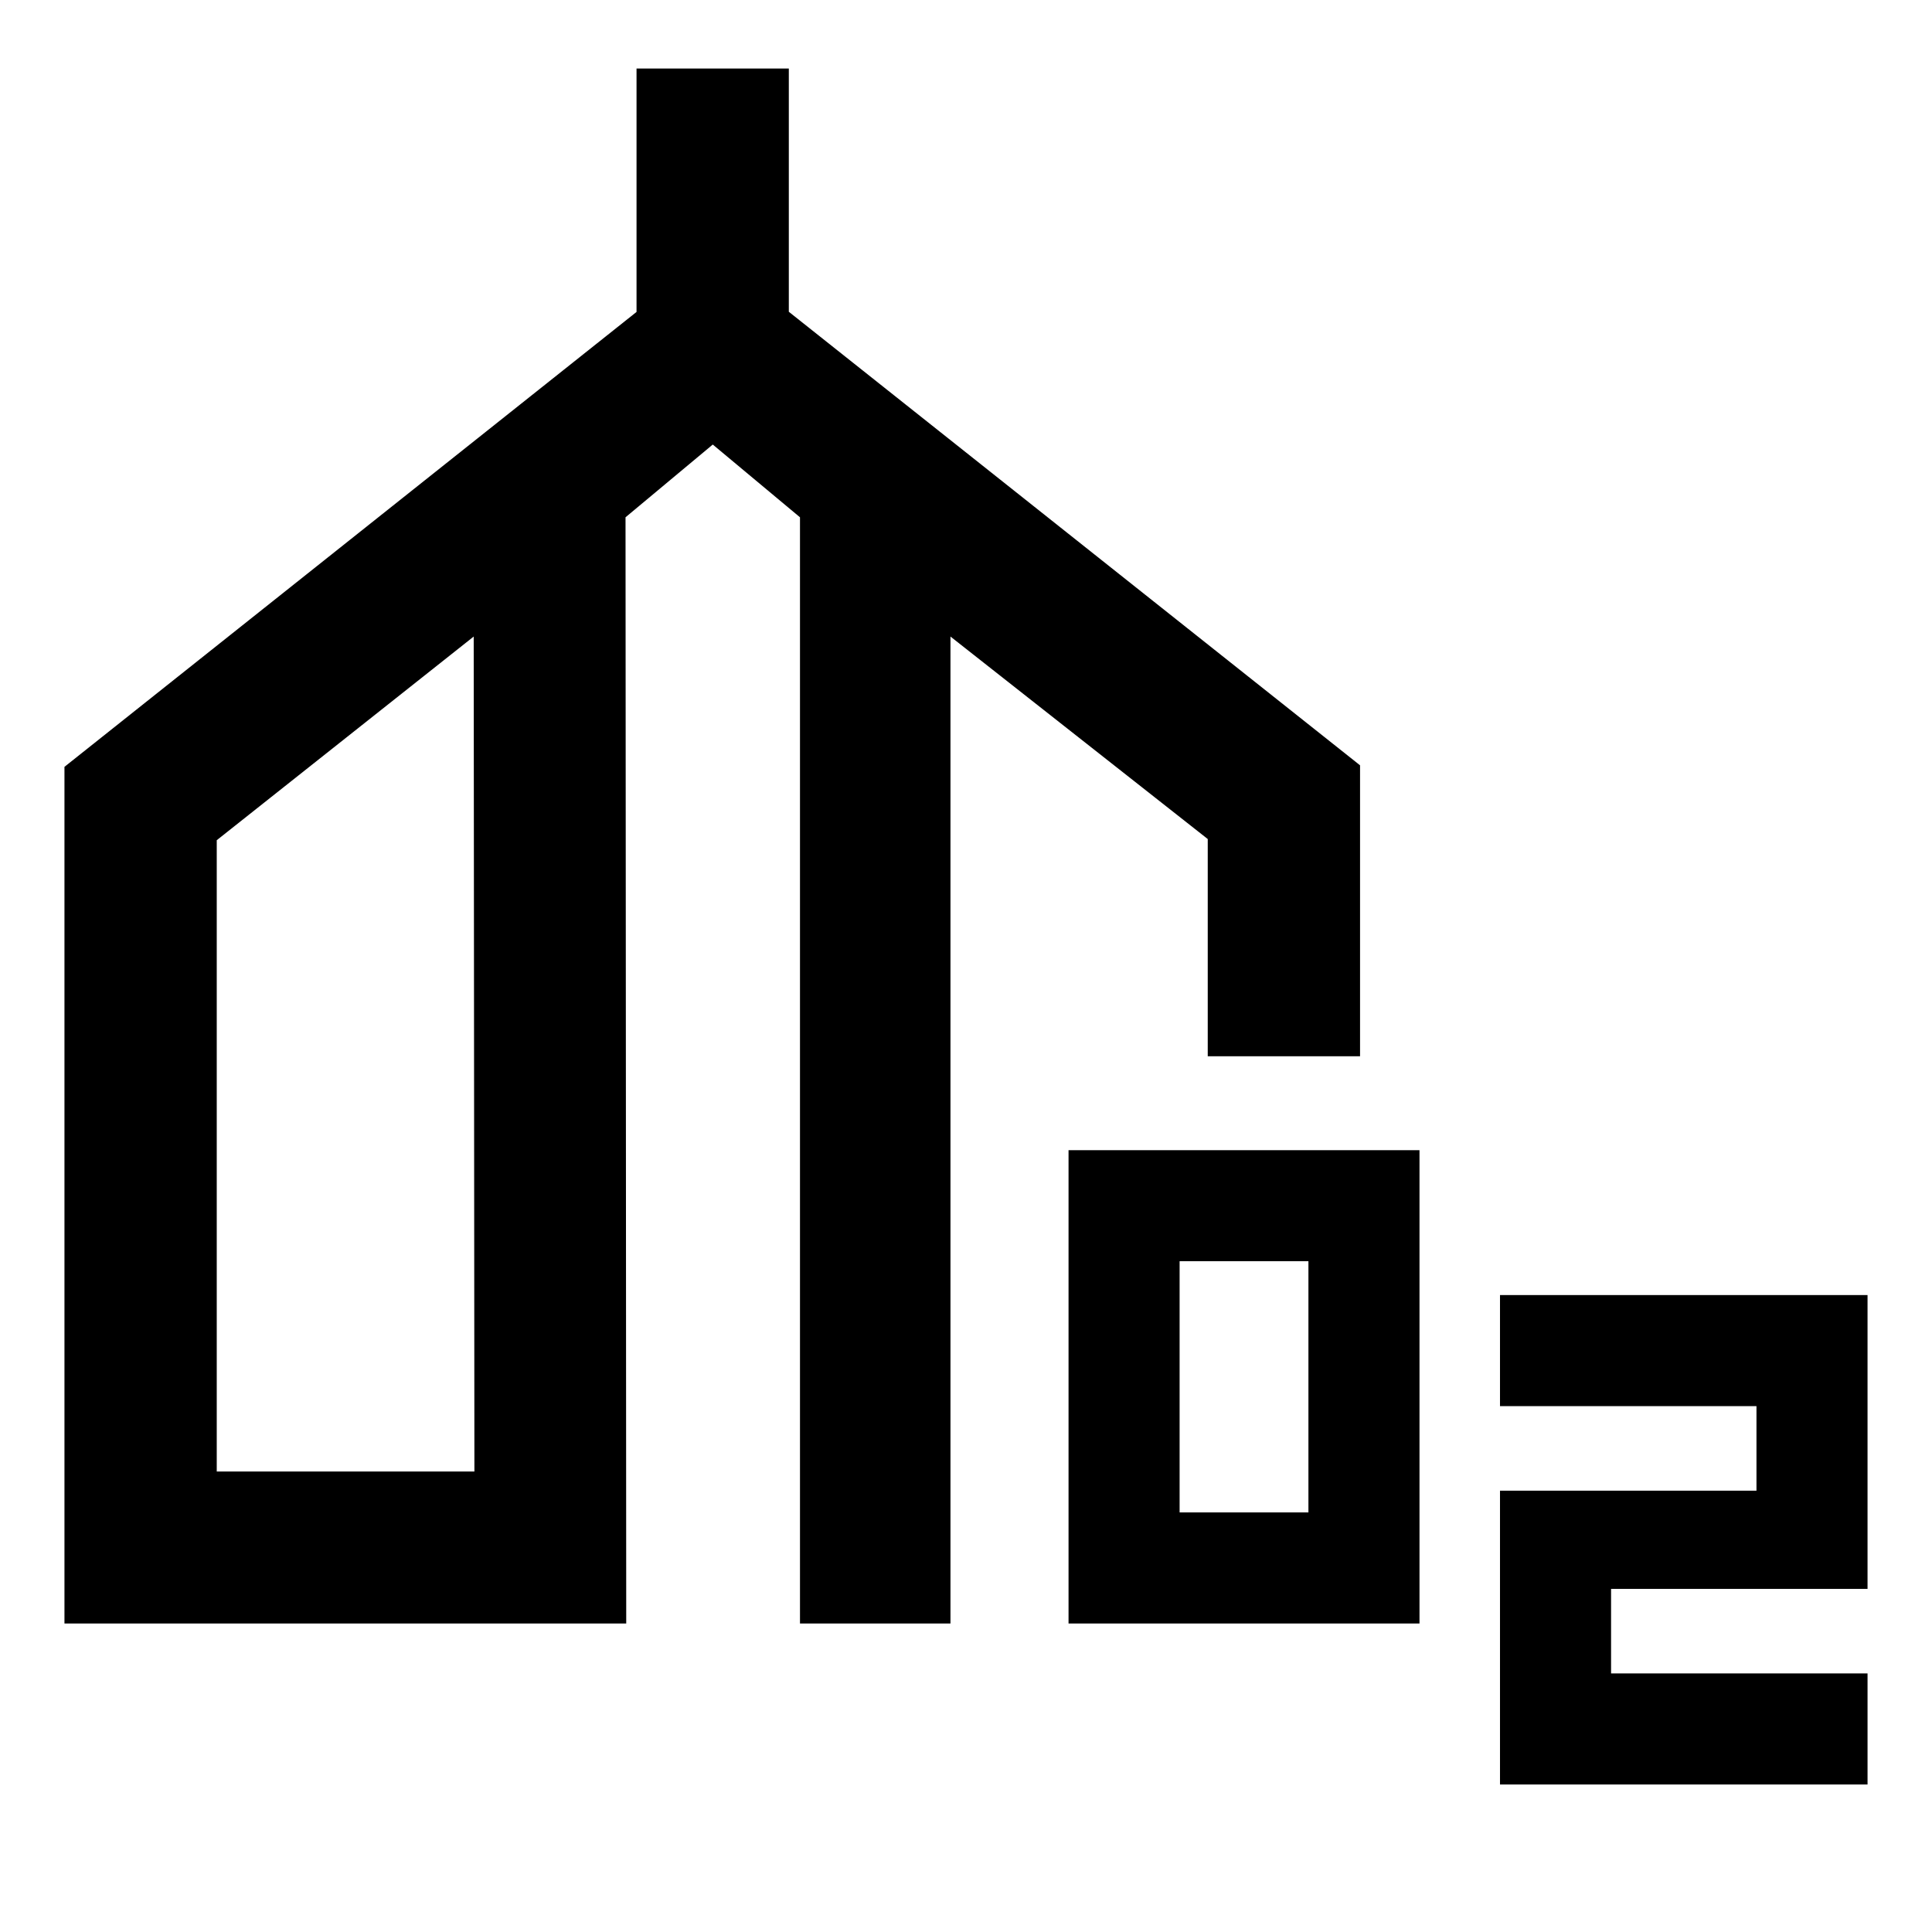 <svg xmlns="http://www.w3.org/2000/svg" height="40" viewBox="0 -960 960 960" width="40"><path d="M32.03-153.3v-425.66L316.29-805v-120.95h75.67v120.87L675.8-579.72v144.56h-75.68v-107.93L472.28-643.7v490.4h-74.77v-549.66l-43.34-36.15-43.35 36.15.35 549.66H32.03Zm75.67-75.52h128.03l-.35-414.88L107.7-542.5v313.68Zm423.25 75.52v-235.19h174.39v235.19H530.95Zm55.19-55.19h64.01V-333.3h-64.01v124.81ZM745.34-73.3v-146h127.44v-42H745.34v-55.19h182.63v146H800.53v42h127.44v55.19H745.34ZM172.05-436.38Zm364.49 0Z"/></svg>
